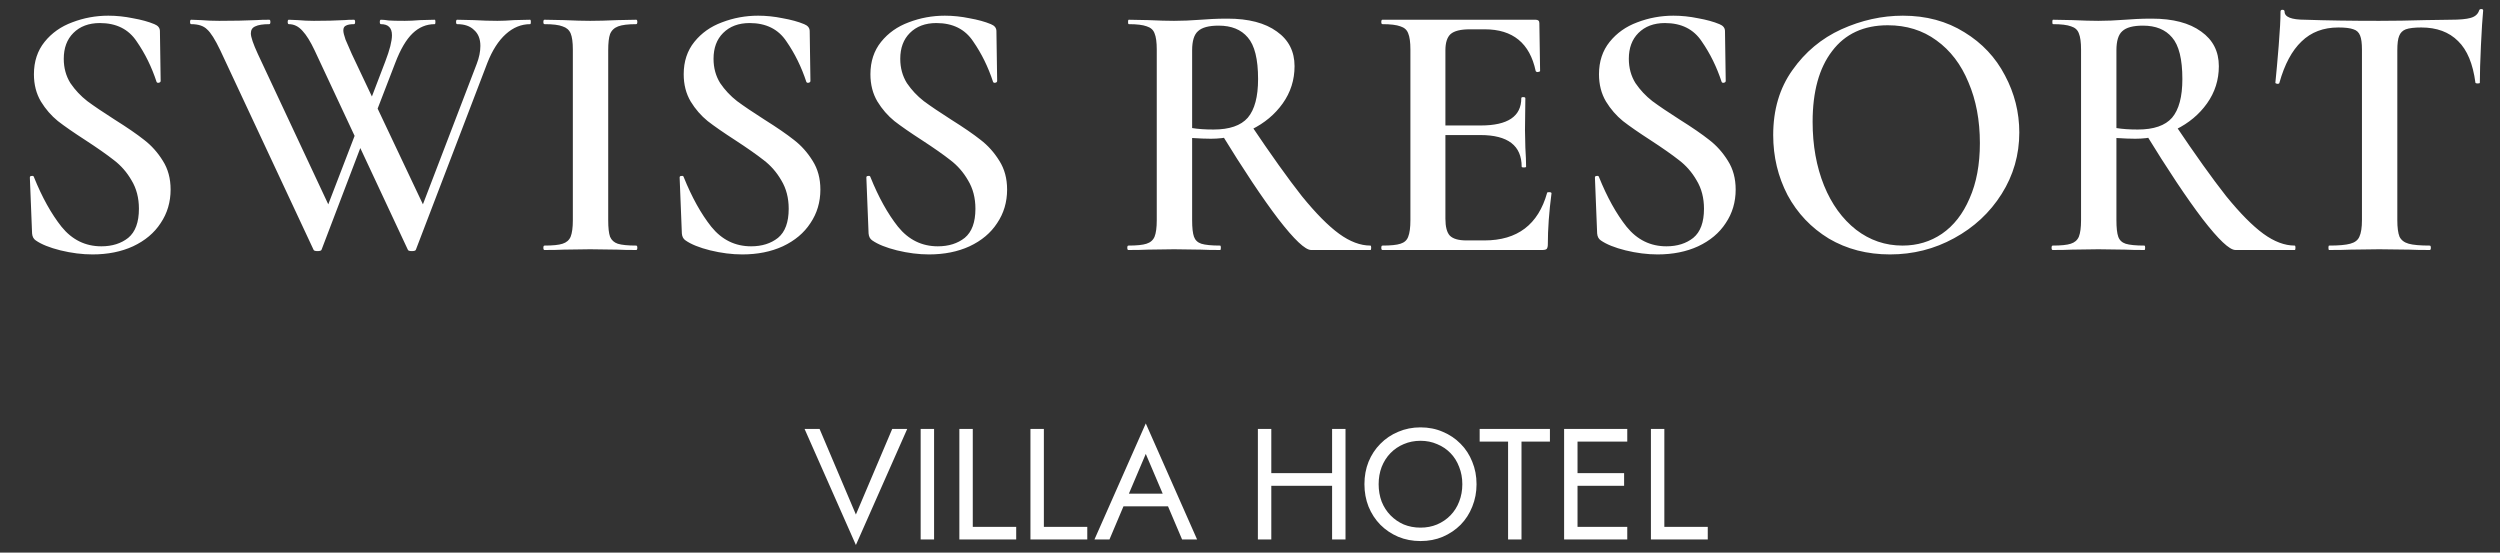 <svg width="190" height="42" viewBox="0 0 190 42" fill="none" xmlns="http://www.w3.org/2000/svg">
<rect x="0" y="0" width="190" height="42" fill="#333333" stroke="none"/>
<path d="M4.846 4.468C4.846 5.159 5.014 5.775 5.35 6.316C5.705 6.839 6.134 7.296 6.638 7.688C7.142 8.061 7.833 8.528 8.71 9.088C9.662 9.685 10.409 10.199 10.95 10.628C11.51 11.057 11.986 11.589 12.378 12.224C12.77 12.84 12.966 13.568 12.966 14.408C12.966 15.36 12.714 16.209 12.21 16.956C11.725 17.703 11.025 18.291 10.11 18.72C9.214 19.131 8.187 19.336 7.03 19.336C6.246 19.336 5.434 19.233 4.594 19.028C3.773 18.823 3.147 18.571 2.718 18.272C2.55 18.16 2.457 17.983 2.438 17.74L2.27 13.512V13.484C2.27 13.409 2.317 13.372 2.41 13.372C2.503 13.353 2.559 13.381 2.578 13.456C3.194 14.987 3.894 16.247 4.678 17.236C5.481 18.225 6.489 18.72 7.702 18.72C8.523 18.72 9.205 18.505 9.746 18.076C10.287 17.628 10.558 16.891 10.558 15.864C10.558 15.043 10.371 14.324 9.998 13.708C9.643 13.092 9.195 12.579 8.654 12.168C8.131 11.757 7.413 11.253 6.498 10.656C5.602 10.077 4.902 9.592 4.398 9.2C3.894 8.789 3.465 8.295 3.11 7.716C2.755 7.119 2.578 6.428 2.578 5.644C2.578 4.673 2.849 3.852 3.39 3.18C3.931 2.508 4.631 2.013 5.49 1.696C6.367 1.36 7.282 1.192 8.234 1.192C8.85 1.192 9.475 1.257 10.11 1.388C10.745 1.5 11.286 1.649 11.734 1.836C12.014 1.948 12.154 2.125 12.154 2.368L12.21 6.148C12.21 6.223 12.163 6.269 12.07 6.288C11.995 6.307 11.939 6.288 11.902 6.232C11.529 5.093 11.025 4.067 10.39 3.152C9.774 2.219 8.841 1.752 7.59 1.752C6.75 1.752 6.078 2.004 5.574 2.508C5.089 2.993 4.846 3.647 4.846 4.468ZM24.441 18.972C24.423 19.047 24.32 19.084 24.133 19.084C23.947 19.084 23.844 19.047 23.825 18.972L16.741 3.824C16.349 3.003 16.013 2.471 15.733 2.228C15.472 1.967 15.071 1.836 14.529 1.836C14.473 1.836 14.445 1.78 14.445 1.668C14.445 1.556 14.473 1.5 14.529 1.5L15.257 1.528C15.705 1.565 16.172 1.584 16.657 1.584C17.721 1.584 18.664 1.565 19.485 1.528C19.747 1.509 20.073 1.5 20.465 1.5C20.521 1.5 20.549 1.556 20.549 1.668C20.549 1.78 20.521 1.836 20.465 1.836C19.98 1.836 19.625 1.892 19.401 2.004C19.177 2.097 19.065 2.275 19.065 2.536C19.065 2.816 19.243 3.339 19.597 4.104L25.197 16.06L24.077 17.796L27.437 9.06L27.941 9.788L24.441 18.972ZM40.289 1.5C40.327 1.5 40.345 1.556 40.345 1.668C40.345 1.78 40.327 1.836 40.289 1.836C39.617 1.836 39.001 2.088 38.441 2.592C37.881 3.096 37.415 3.824 37.041 4.776L31.609 18.972C31.591 19.047 31.488 19.084 31.301 19.084C31.115 19.084 31.012 19.047 30.993 18.972L23.909 3.824C23.592 3.152 23.284 2.657 22.985 2.34C22.687 2.004 22.341 1.836 21.949 1.836C21.893 1.836 21.865 1.78 21.865 1.668C21.865 1.556 21.893 1.5 21.949 1.5L22.621 1.528C23.032 1.565 23.443 1.584 23.853 1.584C24.731 1.584 25.505 1.565 26.177 1.528C26.364 1.509 26.607 1.5 26.905 1.5C26.961 1.5 26.989 1.556 26.989 1.668C26.989 1.78 26.961 1.836 26.905 1.836C26.625 1.836 26.42 1.873 26.289 1.948C26.159 2.004 26.093 2.125 26.093 2.312C26.093 2.461 26.149 2.695 26.261 3.012C26.392 3.329 26.551 3.693 26.737 4.104L32.393 16.06L31.273 17.796L36.229 4.86C36.416 4.375 36.509 3.917 36.509 3.488C36.509 2.965 36.351 2.564 36.033 2.284C35.735 1.985 35.305 1.836 34.745 1.836C34.689 1.836 34.661 1.78 34.661 1.668C34.661 1.556 34.689 1.5 34.745 1.5L35.977 1.528C36.649 1.565 37.256 1.584 37.797 1.584C38.171 1.584 38.6 1.565 39.085 1.528L40.289 1.5ZM29.285 4.664C29.621 3.787 29.789 3.124 29.789 2.676C29.789 2.116 29.509 1.836 28.949 1.836C28.893 1.836 28.865 1.78 28.865 1.668C28.865 1.556 28.893 1.5 28.949 1.5C29.117 1.5 29.313 1.519 29.537 1.556C29.761 1.575 30.172 1.584 30.769 1.584C31.105 1.584 31.497 1.565 31.945 1.528L33.037 1.5C33.075 1.5 33.093 1.556 33.093 1.668C33.093 1.78 33.075 1.836 33.037 1.836C32.403 1.836 31.843 2.069 31.357 2.536C30.872 3.003 30.433 3.749 30.041 4.776L28.109 9.788L27.605 9.06L29.285 4.664ZM46.224 16.732C46.224 17.311 46.271 17.731 46.364 17.992C46.476 18.253 46.672 18.431 46.952 18.524C47.251 18.617 47.718 18.664 48.352 18.664C48.408 18.664 48.436 18.72 48.436 18.832C48.436 18.944 48.408 19 48.352 19C47.755 19 47.279 18.991 46.924 18.972L44.852 18.944L42.836 18.972C42.482 18.991 41.996 19 41.38 19C41.324 19 41.296 18.944 41.296 18.832C41.296 18.72 41.324 18.664 41.38 18.664C42.015 18.664 42.472 18.617 42.752 18.524C43.051 18.431 43.256 18.253 43.368 17.992C43.48 17.712 43.536 17.292 43.536 16.732V3.768C43.536 3.208 43.48 2.797 43.368 2.536C43.256 2.275 43.051 2.097 42.752 2.004C42.472 1.892 42.015 1.836 41.38 1.836C41.324 1.836 41.296 1.78 41.296 1.668C41.296 1.556 41.324 1.5 41.38 1.5L42.836 1.528C43.658 1.565 44.33 1.584 44.852 1.584C45.431 1.584 46.131 1.565 46.952 1.528L48.352 1.5C48.408 1.5 48.436 1.556 48.436 1.668C48.436 1.78 48.408 1.836 48.352 1.836C47.736 1.836 47.279 1.892 46.98 2.004C46.682 2.116 46.476 2.312 46.364 2.592C46.271 2.853 46.224 3.264 46.224 3.824V16.732ZM54.229 4.468C54.229 5.159 54.397 5.775 54.733 6.316C55.087 6.839 55.517 7.296 56.021 7.688C56.525 8.061 57.215 8.528 58.093 9.088C59.045 9.685 59.791 10.199 60.333 10.628C60.893 11.057 61.369 11.589 61.761 12.224C62.153 12.84 62.349 13.568 62.349 14.408C62.349 15.36 62.097 16.209 61.593 16.956C61.107 17.703 60.407 18.291 59.493 18.72C58.597 19.131 57.57 19.336 56.413 19.336C55.629 19.336 54.817 19.233 53.977 19.028C53.155 18.823 52.53 18.571 52.101 18.272C51.933 18.16 51.839 17.983 51.821 17.74L51.653 13.512V13.484C51.653 13.409 51.699 13.372 51.793 13.372C51.886 13.353 51.942 13.381 51.961 13.456C52.577 14.987 53.277 16.247 54.061 17.236C54.863 18.225 55.871 18.72 57.085 18.72C57.906 18.72 58.587 18.505 59.129 18.076C59.67 17.628 59.941 16.891 59.941 15.864C59.941 15.043 59.754 14.324 59.381 13.708C59.026 13.092 58.578 12.579 58.037 12.168C57.514 11.757 56.795 11.253 55.881 10.656C54.985 10.077 54.285 9.592 53.781 9.2C53.277 8.789 52.847 8.295 52.493 7.716C52.138 7.119 51.961 6.428 51.961 5.644C51.961 4.673 52.231 3.852 52.773 3.18C53.314 2.508 54.014 2.013 54.873 1.696C55.75 1.36 56.665 1.192 57.617 1.192C58.233 1.192 58.858 1.257 59.493 1.388C60.127 1.5 60.669 1.649 61.117 1.836C61.397 1.948 61.537 2.125 61.537 2.368L61.593 6.148C61.593 6.223 61.546 6.269 61.453 6.288C61.378 6.307 61.322 6.288 61.285 6.232C60.911 5.093 60.407 4.067 59.773 3.152C59.157 2.219 58.223 1.752 56.973 1.752C56.133 1.752 55.461 2.004 54.957 2.508C54.471 2.993 54.229 3.647 54.229 4.468ZM68.42 4.468C68.42 5.159 68.588 5.775 68.924 6.316C69.279 6.839 69.708 7.296 70.212 7.688C70.716 8.061 71.407 8.528 72.284 9.088C73.236 9.685 73.983 10.199 74.524 10.628C75.084 11.057 75.56 11.589 75.952 12.224C76.344 12.84 76.54 13.568 76.54 14.408C76.54 15.36 76.288 16.209 75.784 16.956C75.299 17.703 74.599 18.291 73.684 18.72C72.788 19.131 71.761 19.336 70.604 19.336C69.82 19.336 69.008 19.233 68.168 19.028C67.347 18.823 66.722 18.571 66.292 18.272C66.124 18.16 66.031 17.983 66.012 17.74L65.844 13.512V13.484C65.844 13.409 65.891 13.372 65.984 13.372C66.078 13.353 66.133 13.381 66.152 13.456C66.768 14.987 67.468 16.247 68.252 17.236C69.055 18.225 70.063 18.72 71.276 18.72C72.097 18.72 72.779 18.505 73.32 18.076C73.862 17.628 74.132 16.891 74.132 15.864C74.132 15.043 73.945 14.324 73.572 13.708C73.218 13.092 72.769 12.579 72.228 12.168C71.706 11.757 70.987 11.253 70.072 10.656C69.176 10.077 68.476 9.592 67.972 9.2C67.468 8.789 67.039 8.295 66.684 7.716C66.329 7.119 66.152 6.428 66.152 5.644C66.152 4.673 66.423 3.852 66.964 3.18C67.505 2.508 68.206 2.013 69.064 1.696C69.942 1.36 70.856 1.192 71.808 1.192C72.424 1.192 73.049 1.257 73.684 1.388C74.319 1.5 74.86 1.649 75.308 1.836C75.588 1.948 75.728 2.125 75.728 2.368L75.784 6.148C75.784 6.223 75.737 6.269 75.644 6.288C75.57 6.307 75.513 6.288 75.476 6.232C75.103 5.093 74.599 4.067 73.964 3.152C73.348 2.219 72.415 1.752 71.164 1.752C70.324 1.752 69.652 2.004 69.148 2.508C68.663 2.993 68.42 3.647 68.42 4.468ZM99.646 19C99.198 19 98.367 18.216 97.154 16.648C95.959 15.08 94.503 12.896 92.786 10.096L95.026 9.424C96.594 11.757 97.901 13.587 98.946 14.912C100.01 16.219 100.953 17.171 101.774 17.768C102.595 18.365 103.389 18.664 104.154 18.664C104.191 18.664 104.21 18.72 104.21 18.832C104.21 18.944 104.191 19 104.154 19H99.646ZM93.29 1.416C94.895 1.416 96.146 1.743 97.042 2.396C97.938 3.031 98.386 3.908 98.386 5.028C98.386 6.073 98.087 7.016 97.49 7.856C96.893 8.696 96.099 9.359 95.11 9.844C94.139 10.311 93.113 10.544 92.03 10.544C91.638 10.544 91.162 10.525 90.602 10.488V16.732C90.602 17.311 90.649 17.731 90.742 17.992C90.835 18.253 91.022 18.431 91.302 18.524C91.601 18.617 92.077 18.664 92.73 18.664C92.767 18.664 92.786 18.72 92.786 18.832C92.786 18.944 92.767 19 92.73 19C92.114 19 91.629 18.991 91.274 18.972L89.23 18.944L87.214 18.972C86.859 18.991 86.374 19 85.758 19C85.702 19 85.674 18.944 85.674 18.832C85.674 18.72 85.702 18.664 85.758 18.664C86.393 18.664 86.85 18.617 87.13 18.524C87.429 18.431 87.634 18.253 87.746 17.992C87.858 17.712 87.914 17.292 87.914 16.732V3.768C87.914 3.208 87.858 2.797 87.746 2.536C87.653 2.275 87.457 2.097 87.158 2.004C86.859 1.892 86.402 1.836 85.786 1.836C85.749 1.836 85.73 1.78 85.73 1.668C85.73 1.556 85.749 1.5 85.786 1.5L87.242 1.528C88.063 1.565 88.726 1.584 89.23 1.584C89.846 1.584 90.518 1.556 91.246 1.5C91.489 1.481 91.778 1.463 92.114 1.444C92.469 1.425 92.861 1.416 93.29 1.416ZM95.614 6.008C95.614 4.496 95.353 3.441 94.83 2.844C94.326 2.247 93.589 1.948 92.618 1.948C91.871 1.948 91.349 2.088 91.05 2.368C90.751 2.629 90.602 3.115 90.602 3.824V9.732C91.05 9.807 91.591 9.844 92.226 9.844C93.439 9.844 94.307 9.545 94.83 8.948C95.353 8.332 95.614 7.352 95.614 6.008ZM105.063 19C105.007 19 104.979 18.944 104.979 18.832C104.979 18.72 105.007 18.664 105.063 18.664C105.697 18.664 106.155 18.617 106.435 18.524C106.733 18.431 106.929 18.253 107.023 17.992C107.135 17.712 107.191 17.292 107.191 16.732V3.768C107.191 3.208 107.135 2.797 107.023 2.536C106.929 2.275 106.733 2.097 106.435 2.004C106.136 1.892 105.679 1.836 105.063 1.836C105.007 1.836 104.979 1.78 104.979 1.668C104.979 1.556 105.007 1.5 105.063 1.5H116.711C116.897 1.5 116.991 1.584 116.991 1.752L117.047 5.392C117.047 5.429 116.991 5.457 116.879 5.476C116.785 5.476 116.729 5.448 116.711 5.392C116.263 3.283 114.975 2.228 112.847 2.228H111.699C111.008 2.228 110.523 2.349 110.243 2.592C109.981 2.835 109.851 3.245 109.851 3.824V16.62C109.851 17.236 109.963 17.665 110.187 17.908C110.429 18.151 110.849 18.272 111.447 18.272H112.819C115.32 18.272 116.907 17.068 117.579 14.66C117.579 14.623 117.625 14.604 117.719 14.604C117.849 14.604 117.915 14.632 117.915 14.688C117.728 16.107 117.635 17.404 117.635 18.58C117.635 18.729 117.607 18.841 117.551 18.916C117.495 18.972 117.383 19 117.215 19H105.063ZM115.647 12.672C115.647 11.067 114.601 10.264 112.511 10.264H108.591V9.536H112.539C114.592 9.536 115.619 8.845 115.619 7.464C115.619 7.408 115.665 7.38 115.759 7.38C115.871 7.38 115.927 7.408 115.927 7.464L115.899 9.9L115.927 11.216C115.964 11.813 115.983 12.299 115.983 12.672C115.983 12.709 115.927 12.728 115.815 12.728C115.703 12.728 115.647 12.709 115.647 12.672ZM123.791 4.468C123.791 5.159 123.959 5.775 124.295 6.316C124.65 6.839 125.079 7.296 125.583 7.688C126.087 8.061 126.778 8.528 127.655 9.088C128.607 9.685 129.354 10.199 129.895 10.628C130.455 11.057 130.931 11.589 131.323 12.224C131.715 12.84 131.911 13.568 131.911 14.408C131.911 15.36 131.659 16.209 131.155 16.956C130.67 17.703 129.97 18.291 129.055 18.72C128.159 19.131 127.133 19.336 125.975 19.336C125.191 19.336 124.379 19.233 123.539 19.028C122.718 18.823 122.093 18.571 121.663 18.272C121.495 18.16 121.402 17.983 121.383 17.74L121.215 13.512V13.484C121.215 13.409 121.262 13.372 121.355 13.372C121.449 13.353 121.505 13.381 121.523 13.456C122.139 14.987 122.839 16.247 123.623 17.236C124.426 18.225 125.434 18.72 126.647 18.72C127.469 18.72 128.15 18.505 128.691 18.076C129.233 17.628 129.503 16.891 129.503 15.864C129.503 15.043 129.317 14.324 128.943 13.708C128.589 13.092 128.141 12.579 127.599 12.168C127.077 11.757 126.358 11.253 125.443 10.656C124.547 10.077 123.847 9.592 123.343 9.2C122.839 8.789 122.41 8.295 122.055 7.716C121.701 7.119 121.523 6.428 121.523 5.644C121.523 4.673 121.794 3.852 122.335 3.18C122.877 2.508 123.577 2.013 124.435 1.696C125.313 1.36 126.227 1.192 127.179 1.192C127.795 1.192 128.421 1.257 129.055 1.388C129.69 1.5 130.231 1.649 130.679 1.836C130.959 1.948 131.099 2.125 131.099 2.368L131.155 6.148C131.155 6.223 131.109 6.269 131.015 6.288C130.941 6.307 130.885 6.288 130.847 6.232C130.474 5.093 129.97 4.067 129.335 3.152C128.719 2.219 127.786 1.752 126.535 1.752C125.695 1.752 125.023 2.004 124.519 2.508C124.034 2.993 123.791 3.647 123.791 4.468ZM143.639 19.336C141.903 19.336 140.353 18.935 138.991 18.132C137.647 17.311 136.601 16.209 135.855 14.828C135.127 13.428 134.763 11.907 134.763 10.264C134.763 8.341 135.248 6.699 136.219 5.336C137.189 3.955 138.431 2.919 139.943 2.228C141.473 1.537 143.032 1.192 144.619 1.192C146.392 1.192 147.951 1.612 149.295 2.452C150.639 3.273 151.665 4.365 152.375 5.728C153.103 7.091 153.467 8.537 153.467 10.068C153.467 11.767 153.019 13.325 152.123 14.744C151.227 16.163 150.023 17.283 148.511 18.104C147.017 18.925 145.393 19.336 143.639 19.336ZM144.591 18.664C145.711 18.664 146.709 18.365 147.587 17.768C148.483 17.152 149.183 16.256 149.687 15.08C150.209 13.904 150.471 12.504 150.471 10.88C150.471 9.144 150.181 7.604 149.603 6.26C149.043 4.897 148.231 3.833 147.167 3.068C146.121 2.303 144.889 1.92 143.471 1.92C141.641 1.92 140.232 2.573 139.243 3.88C138.253 5.168 137.759 6.96 137.759 9.256C137.759 11.048 138.048 12.663 138.627 14.1C139.205 15.519 140.017 16.639 141.063 17.46C142.108 18.263 143.284 18.664 144.591 18.664ZM169.892 19C169.444 19 168.613 18.216 167.4 16.648C166.205 15.08 164.749 12.896 163.032 10.096L165.272 9.424C166.84 11.757 168.147 13.587 169.192 14.912C170.256 16.219 171.199 17.171 172.02 17.768C172.841 18.365 173.635 18.664 174.4 18.664C174.437 18.664 174.456 18.72 174.456 18.832C174.456 18.944 174.437 19 174.4 19H169.892ZM163.536 1.416C165.141 1.416 166.392 1.743 167.288 2.396C168.184 3.031 168.632 3.908 168.632 5.028C168.632 6.073 168.333 7.016 167.736 7.856C167.139 8.696 166.345 9.359 165.356 9.844C164.385 10.311 163.359 10.544 162.276 10.544C161.884 10.544 161.408 10.525 160.848 10.488V16.732C160.848 17.311 160.895 17.731 160.988 17.992C161.081 18.253 161.268 18.431 161.548 18.524C161.847 18.617 162.323 18.664 162.976 18.664C163.013 18.664 163.032 18.72 163.032 18.832C163.032 18.944 163.013 19 162.976 19C162.36 19 161.875 18.991 161.52 18.972L159.476 18.944L157.46 18.972C157.105 18.991 156.62 19 156.004 19C155.948 19 155.92 18.944 155.92 18.832C155.92 18.72 155.948 18.664 156.004 18.664C156.639 18.664 157.096 18.617 157.376 18.524C157.675 18.431 157.88 18.253 157.992 17.992C158.104 17.712 158.16 17.292 158.16 16.732V3.768C158.16 3.208 158.104 2.797 157.992 2.536C157.899 2.275 157.703 2.097 157.404 2.004C157.105 1.892 156.648 1.836 156.032 1.836C155.995 1.836 155.976 1.78 155.976 1.668C155.976 1.556 155.995 1.5 156.032 1.5L157.488 1.528C158.309 1.565 158.972 1.584 159.476 1.584C160.092 1.584 160.764 1.556 161.492 1.5C161.735 1.481 162.024 1.463 162.36 1.444C162.715 1.425 163.107 1.416 163.536 1.416ZM165.86 6.008C165.86 4.496 165.599 3.441 165.076 2.844C164.572 2.247 163.835 1.948 162.864 1.948C162.117 1.948 161.595 2.088 161.296 2.368C160.997 2.629 160.848 3.115 160.848 3.824V9.732C161.296 9.807 161.837 9.844 162.472 9.844C163.685 9.844 164.553 9.545 165.076 8.948C165.599 8.332 165.86 7.352 165.86 6.008ZM177.716 2.088C176.577 2.088 175.644 2.443 174.916 3.152C174.188 3.843 173.628 4.888 173.236 6.288C173.236 6.344 173.18 6.372 173.068 6.372C172.975 6.353 172.928 6.325 172.928 6.288C173.003 5.56 173.087 4.627 173.18 3.488C173.273 2.331 173.32 1.463 173.32 0.884C173.32 0.791 173.367 0.744 173.46 0.744C173.572 0.744 173.628 0.791 173.628 0.884C173.628 1.295 174.151 1.5 175.196 1.5C176.801 1.556 178.677 1.584 180.824 1.584C181.925 1.584 183.092 1.565 184.324 1.528L186.228 1.5C186.937 1.5 187.451 1.453 187.768 1.36C188.104 1.267 188.319 1.08 188.412 0.8C188.431 0.725 188.487 0.688 188.58 0.688C188.673 0.688 188.72 0.725 188.72 0.8C188.664 1.379 188.608 2.256 188.552 3.432C188.496 4.608 188.468 5.56 188.468 6.288C188.468 6.325 188.412 6.344 188.3 6.344C188.207 6.344 188.151 6.325 188.132 6.288C187.945 4.851 187.507 3.796 186.816 3.124C186.125 2.433 185.192 2.088 184.016 2.088C183.493 2.088 183.101 2.135 182.84 2.228C182.597 2.321 182.429 2.489 182.336 2.732C182.243 2.956 182.196 3.32 182.196 3.824V16.732C182.196 17.292 182.252 17.712 182.364 17.992C182.495 18.253 182.728 18.431 183.064 18.524C183.4 18.617 183.932 18.664 184.66 18.664C184.716 18.664 184.744 18.72 184.744 18.832C184.744 18.944 184.716 19 184.66 19C184.007 19 183.493 18.991 183.12 18.972L180.824 18.944L178.64 18.972C178.248 18.991 177.707 19 177.016 19C176.979 19 176.96 18.944 176.96 18.832C176.96 18.72 176.979 18.664 177.016 18.664C177.744 18.664 178.276 18.617 178.612 18.524C178.967 18.431 179.2 18.253 179.312 17.992C179.443 17.712 179.508 17.292 179.508 16.732V3.768C179.508 3.283 179.461 2.928 179.368 2.704C179.275 2.461 179.107 2.303 178.864 2.228C178.621 2.135 178.239 2.088 177.716 2.088Z" fill="white"/>
<path d="M65.048 39.104L67.808 32.6H68.948L65.048 41.42L61.148 32.6H62.288L65.048 39.104ZM69.97 32.6H70.99V41H69.97V32.6ZM72.911 32.6H73.931V40.04H77.231V41H72.911V32.6ZM78.314 32.6H79.334V40.04H82.633V41H78.314V32.6ZM84.883 38.48L85.243 37.52H88.963L89.323 38.48H84.883ZM87.079 34.496L85.663 37.832L85.567 38.048L84.319 41H83.179L87.079 32.18L90.979 41H89.839L88.615 38.12L88.519 37.88L87.079 34.496ZM96.163 36.92V35.96H101.923V36.92H96.163ZM101.239 32.6H102.259V41H101.239V32.6ZM95.599 32.6H96.619V41H95.599V32.6ZM104.777 36.8C104.777 37.272 104.853 37.712 105.005 38.12C105.165 38.52 105.389 38.868 105.677 39.164C105.965 39.46 106.301 39.692 106.685 39.86C107.077 40.02 107.501 40.1 107.957 40.1C108.413 40.1 108.833 40.02 109.217 39.86C109.609 39.692 109.949 39.46 110.237 39.164C110.525 38.868 110.745 38.52 110.897 38.12C111.057 37.712 111.137 37.272 111.137 36.8C111.137 36.328 111.057 35.892 110.897 35.492C110.745 35.084 110.525 34.732 110.237 34.436C109.949 34.14 109.609 33.912 109.217 33.752C108.833 33.584 108.413 33.5 107.957 33.5C107.501 33.5 107.077 33.584 106.685 33.752C106.301 33.912 105.965 34.14 105.677 34.436C105.389 34.732 105.165 35.084 105.005 35.492C104.853 35.892 104.777 36.328 104.777 36.8ZM103.697 36.8C103.697 36.184 103.801 35.616 104.009 35.096C104.225 34.568 104.525 34.112 104.909 33.728C105.293 33.336 105.745 33.032 106.265 32.816C106.785 32.592 107.349 32.48 107.957 32.48C108.573 32.48 109.137 32.592 109.649 32.816C110.169 33.032 110.621 33.336 111.005 33.728C111.389 34.112 111.685 34.568 111.893 35.096C112.109 35.616 112.217 36.184 112.217 36.8C112.217 37.408 112.109 37.976 111.893 38.504C111.685 39.032 111.389 39.492 111.005 39.884C110.621 40.268 110.169 40.572 109.649 40.796C109.137 41.012 108.573 41.12 107.957 41.12C107.349 41.12 106.785 41.012 106.265 40.796C105.745 40.572 105.293 40.268 104.909 39.884C104.525 39.492 104.225 39.032 104.009 38.504C103.801 37.976 103.697 37.408 103.697 36.8ZM112.454 33.56V32.6H117.794V33.56H115.634V41H114.614V33.56H112.454ZM119.436 41V40.04H123.672V41H119.436ZM119.436 33.56V32.6H123.672V33.56H119.436ZM119.436 36.92V35.96H123.432V36.92H119.436ZM118.872 32.6H119.892V41H118.872V32.6ZM125.47 32.6H126.49V40.04H129.79V41H125.47V32.6Z" fill="white"/>
</svg>
